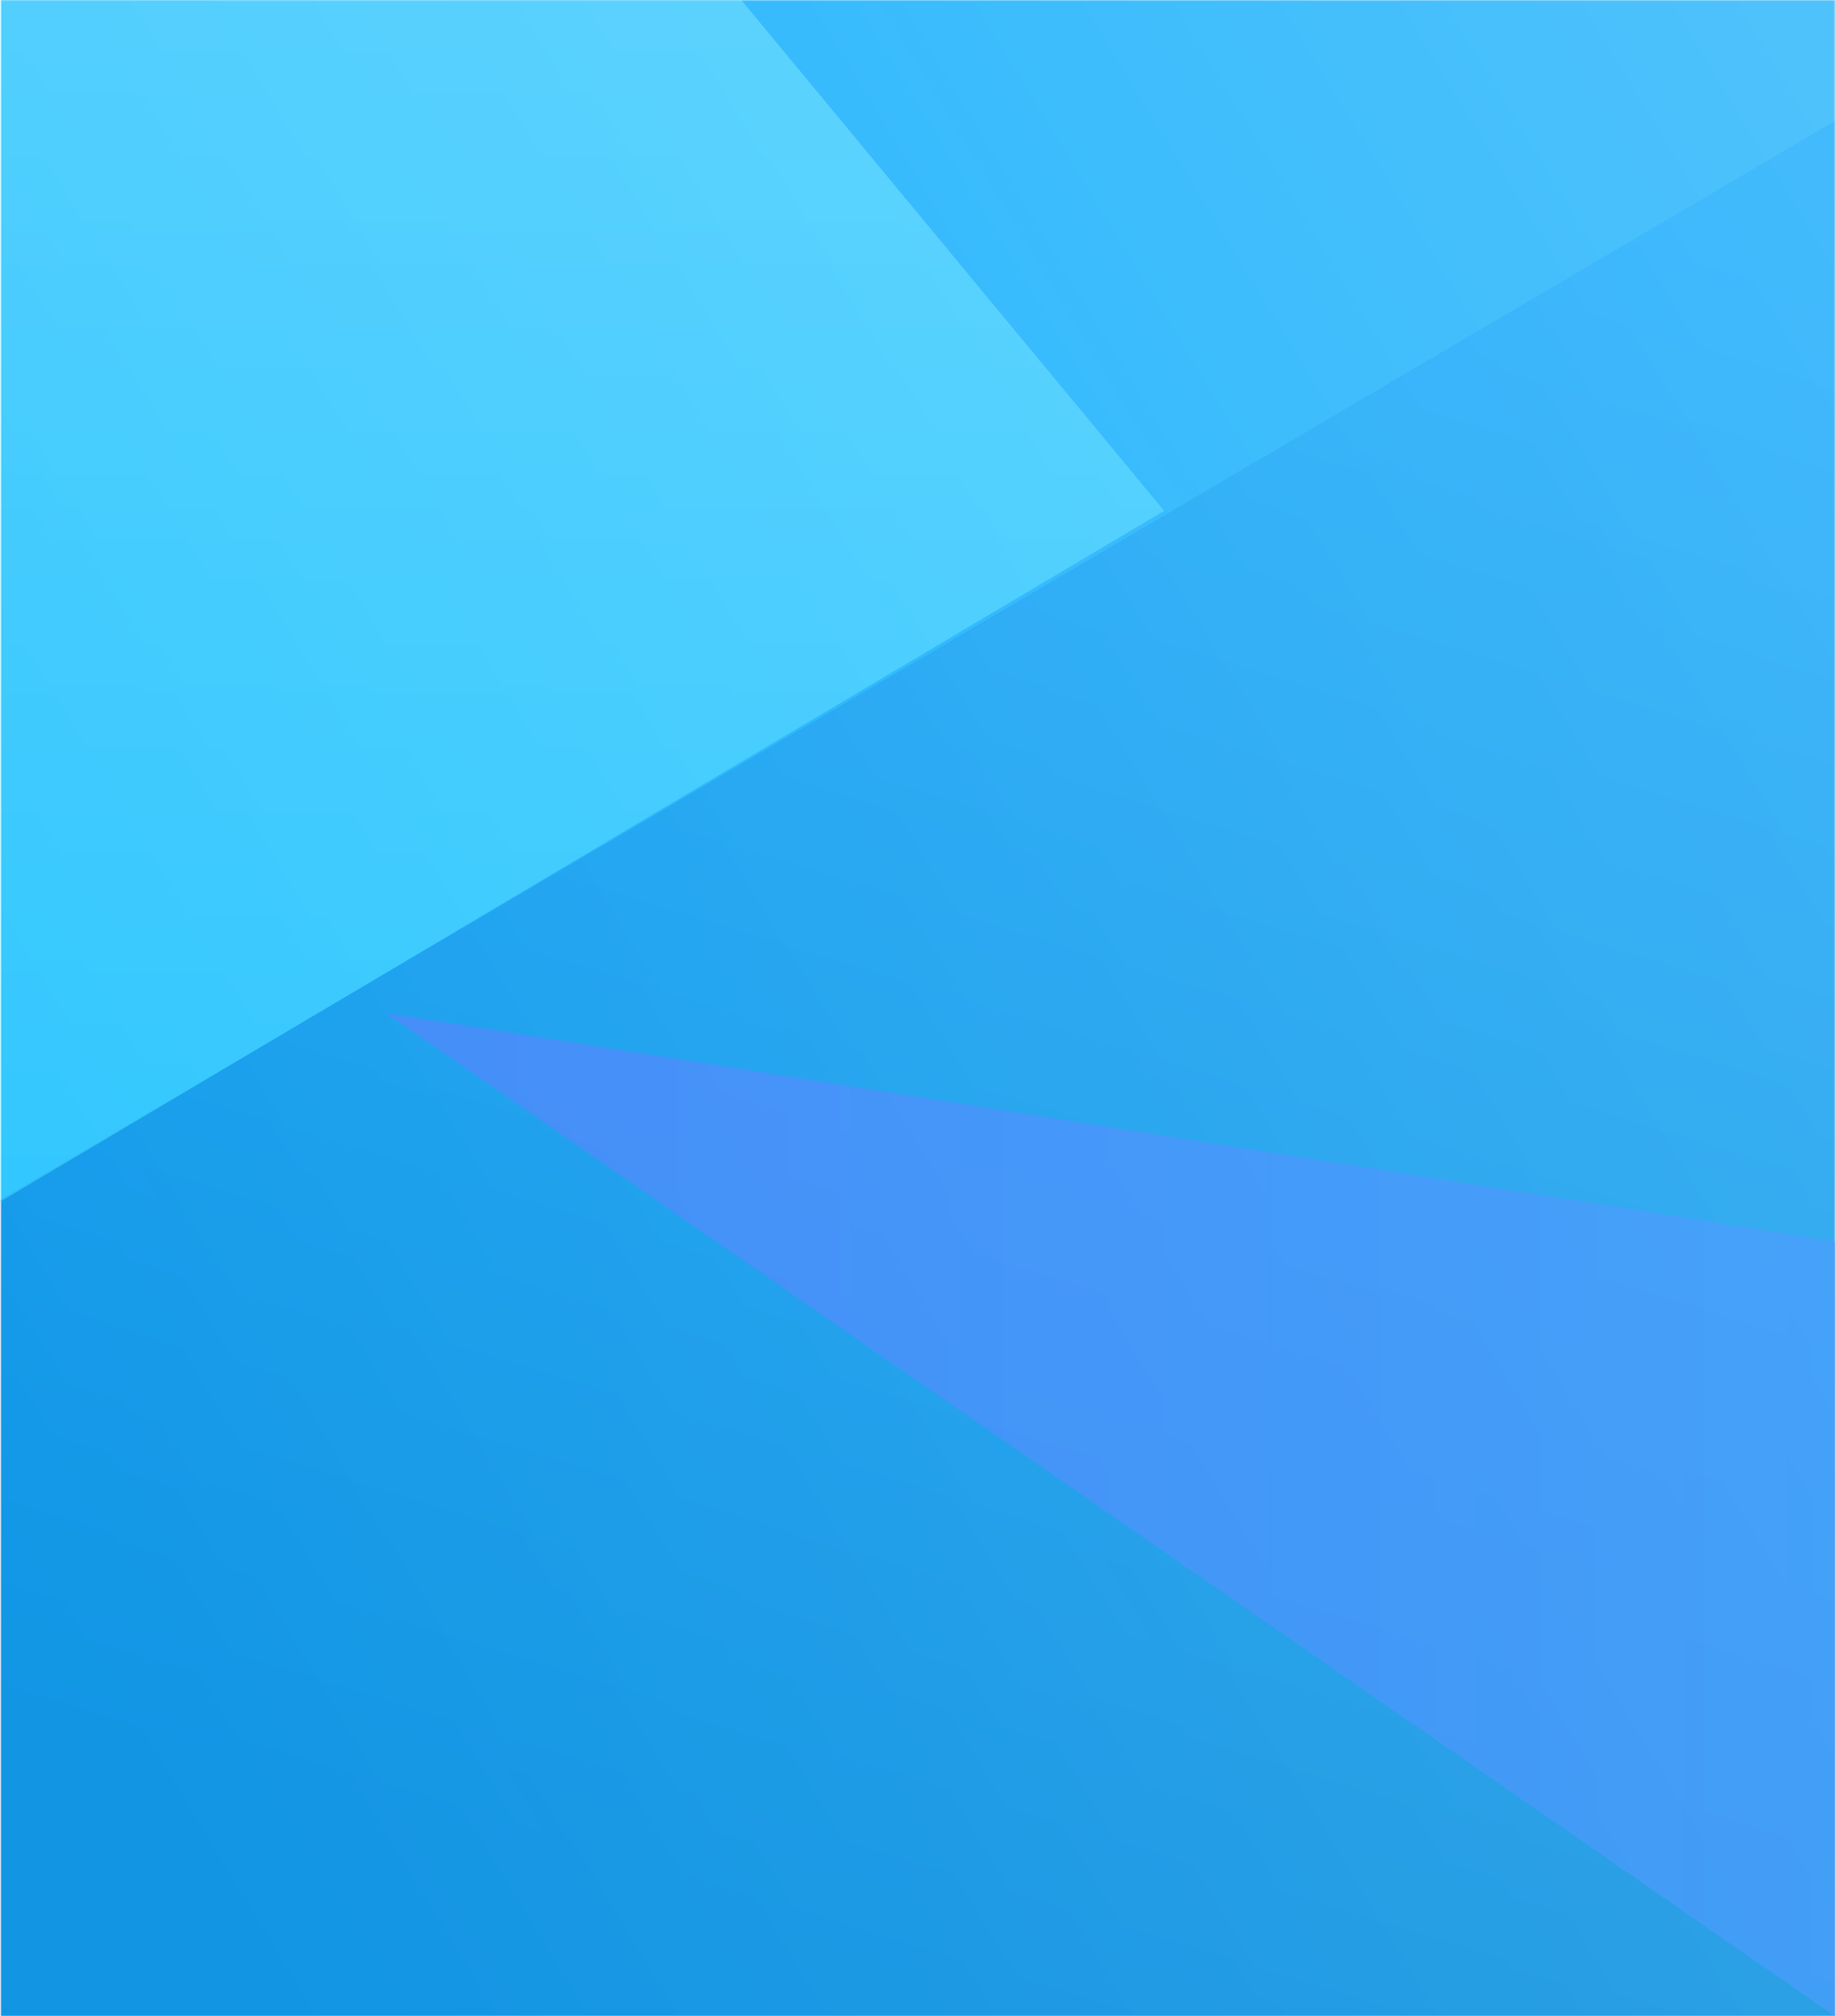 <?xml version="1.0" encoding="UTF-8"?>
<svg width="744px" height="817px" viewBox="0 0 744 817" version="1.1" xmlns="http://www.w3.org/2000/svg" xmlns:xlink="http://www.w3.org/1999/xlink">
    <!-- Generator: Sketch 46.1 (44463) - http://www.bohemiancoding.com/sketch -->
    <title>background (1)</title>
    <desc>Created with Sketch.</desc>
    <defs>
        <rect id="path-1" x="0" y="0" width="744" height="817"></rect>
        <linearGradient x1="98.832%" y1="10.203%" x2="2.972%" y2="70.583%" id="linearGradient-3">
            <stop stop-color="#52C3FB" offset="0%"></stop>
            <stop stop-color="#12B0FF" offset="100%"></stop>
        </linearGradient>
        <linearGradient x1="98.832%" y1="7.817%" x2="2.972%" y2="71.817%" id="linearGradient-4">
            <stop stop-color="#52C3FB" offset="0%"></stop>
            <stop stop-color="#12B0FF" offset="100%"></stop>
        </linearGradient>
        <rect id="path-5" x="0" y="0" width="744" height="817"></rect>
        <linearGradient x1="77.739%" y1="9.437%" x2="50%" y2="100%" id="linearGradient-7">
            <stop stop-color="#23A1FF" offset="0%"></stop>
            <stop stop-color="#113F8C" offset="100%"></stop>
        </linearGradient>
        <linearGradient x1="50%" y1="0%" x2="50%" y2="100%" id="linearGradient-8">
            <stop stop-color="#95F6FF" offset="0%"></stop>
            <stop stop-color="#5CE9FF" offset="100%"></stop>
        </linearGradient>
        <linearGradient x1="50%" y1="0%" x2="50%" y2="100%" id="linearGradient-9">
            <stop stop-color="#4E9DFF" offset="0%"></stop>
            <stop stop-color="#5C82FF" offset="100%"></stop>
        </linearGradient>
    </defs>
    <g id="Page-1" stroke="none" stroke-width="1" fill="none" fill-rule="evenodd">
        <g id="background-(1)">
            <g id="Clipped">
                <mask id="mask-2" fill="white">
                    <use xlink:href="#path-1"></use>
                </mask>
                <g id="path-5"></g>
                <g id="Group" mask="url(#mask-2)" fill="url(#linearGradient-4)">
                    <g id="Mask">
                        <rect id="path-9" x="0.468" y="0" width="852.948" height="928.621"></rect>
                    </g>
                </g>
            </g>
            <g id="Path-8-Clipped">
                <mask id="mask-6" fill="white">
                    <use xlink:href="#path-5"></use>
                </mask>
                <g id="path-5"></g>
                <polygon id="Path-8" fill="url(#linearGradient-7)" fill-rule="nonzero" opacity="0.485" mask="url(#mask-6)" points="0 486.278 824 2 824 819 0 819"></polygon>
            </g>
            <g id="Path-9-Clipped" fill-rule="nonzero" fill="url(#linearGradient-8)" opacity="0.393">
                <polygon id="Path-9" points="0 0 0 487 472 206.997 300.522 0"></polygon>
            </g>
            <g id="Path-9-Copy-Clipped" transform="translate(156, 410)" fill-rule="nonzero" fill="url(#linearGradient-9)" opacity="0.63">
                <polygon id="Path-9-Copy" transform="translate(294.25, 203.75) rotate(90) translate(-294.25, -203.75) " points="183.5 -90 91 497.5 497.5 -90"></polygon>
            </g>
        </g>
    </g>
</svg>